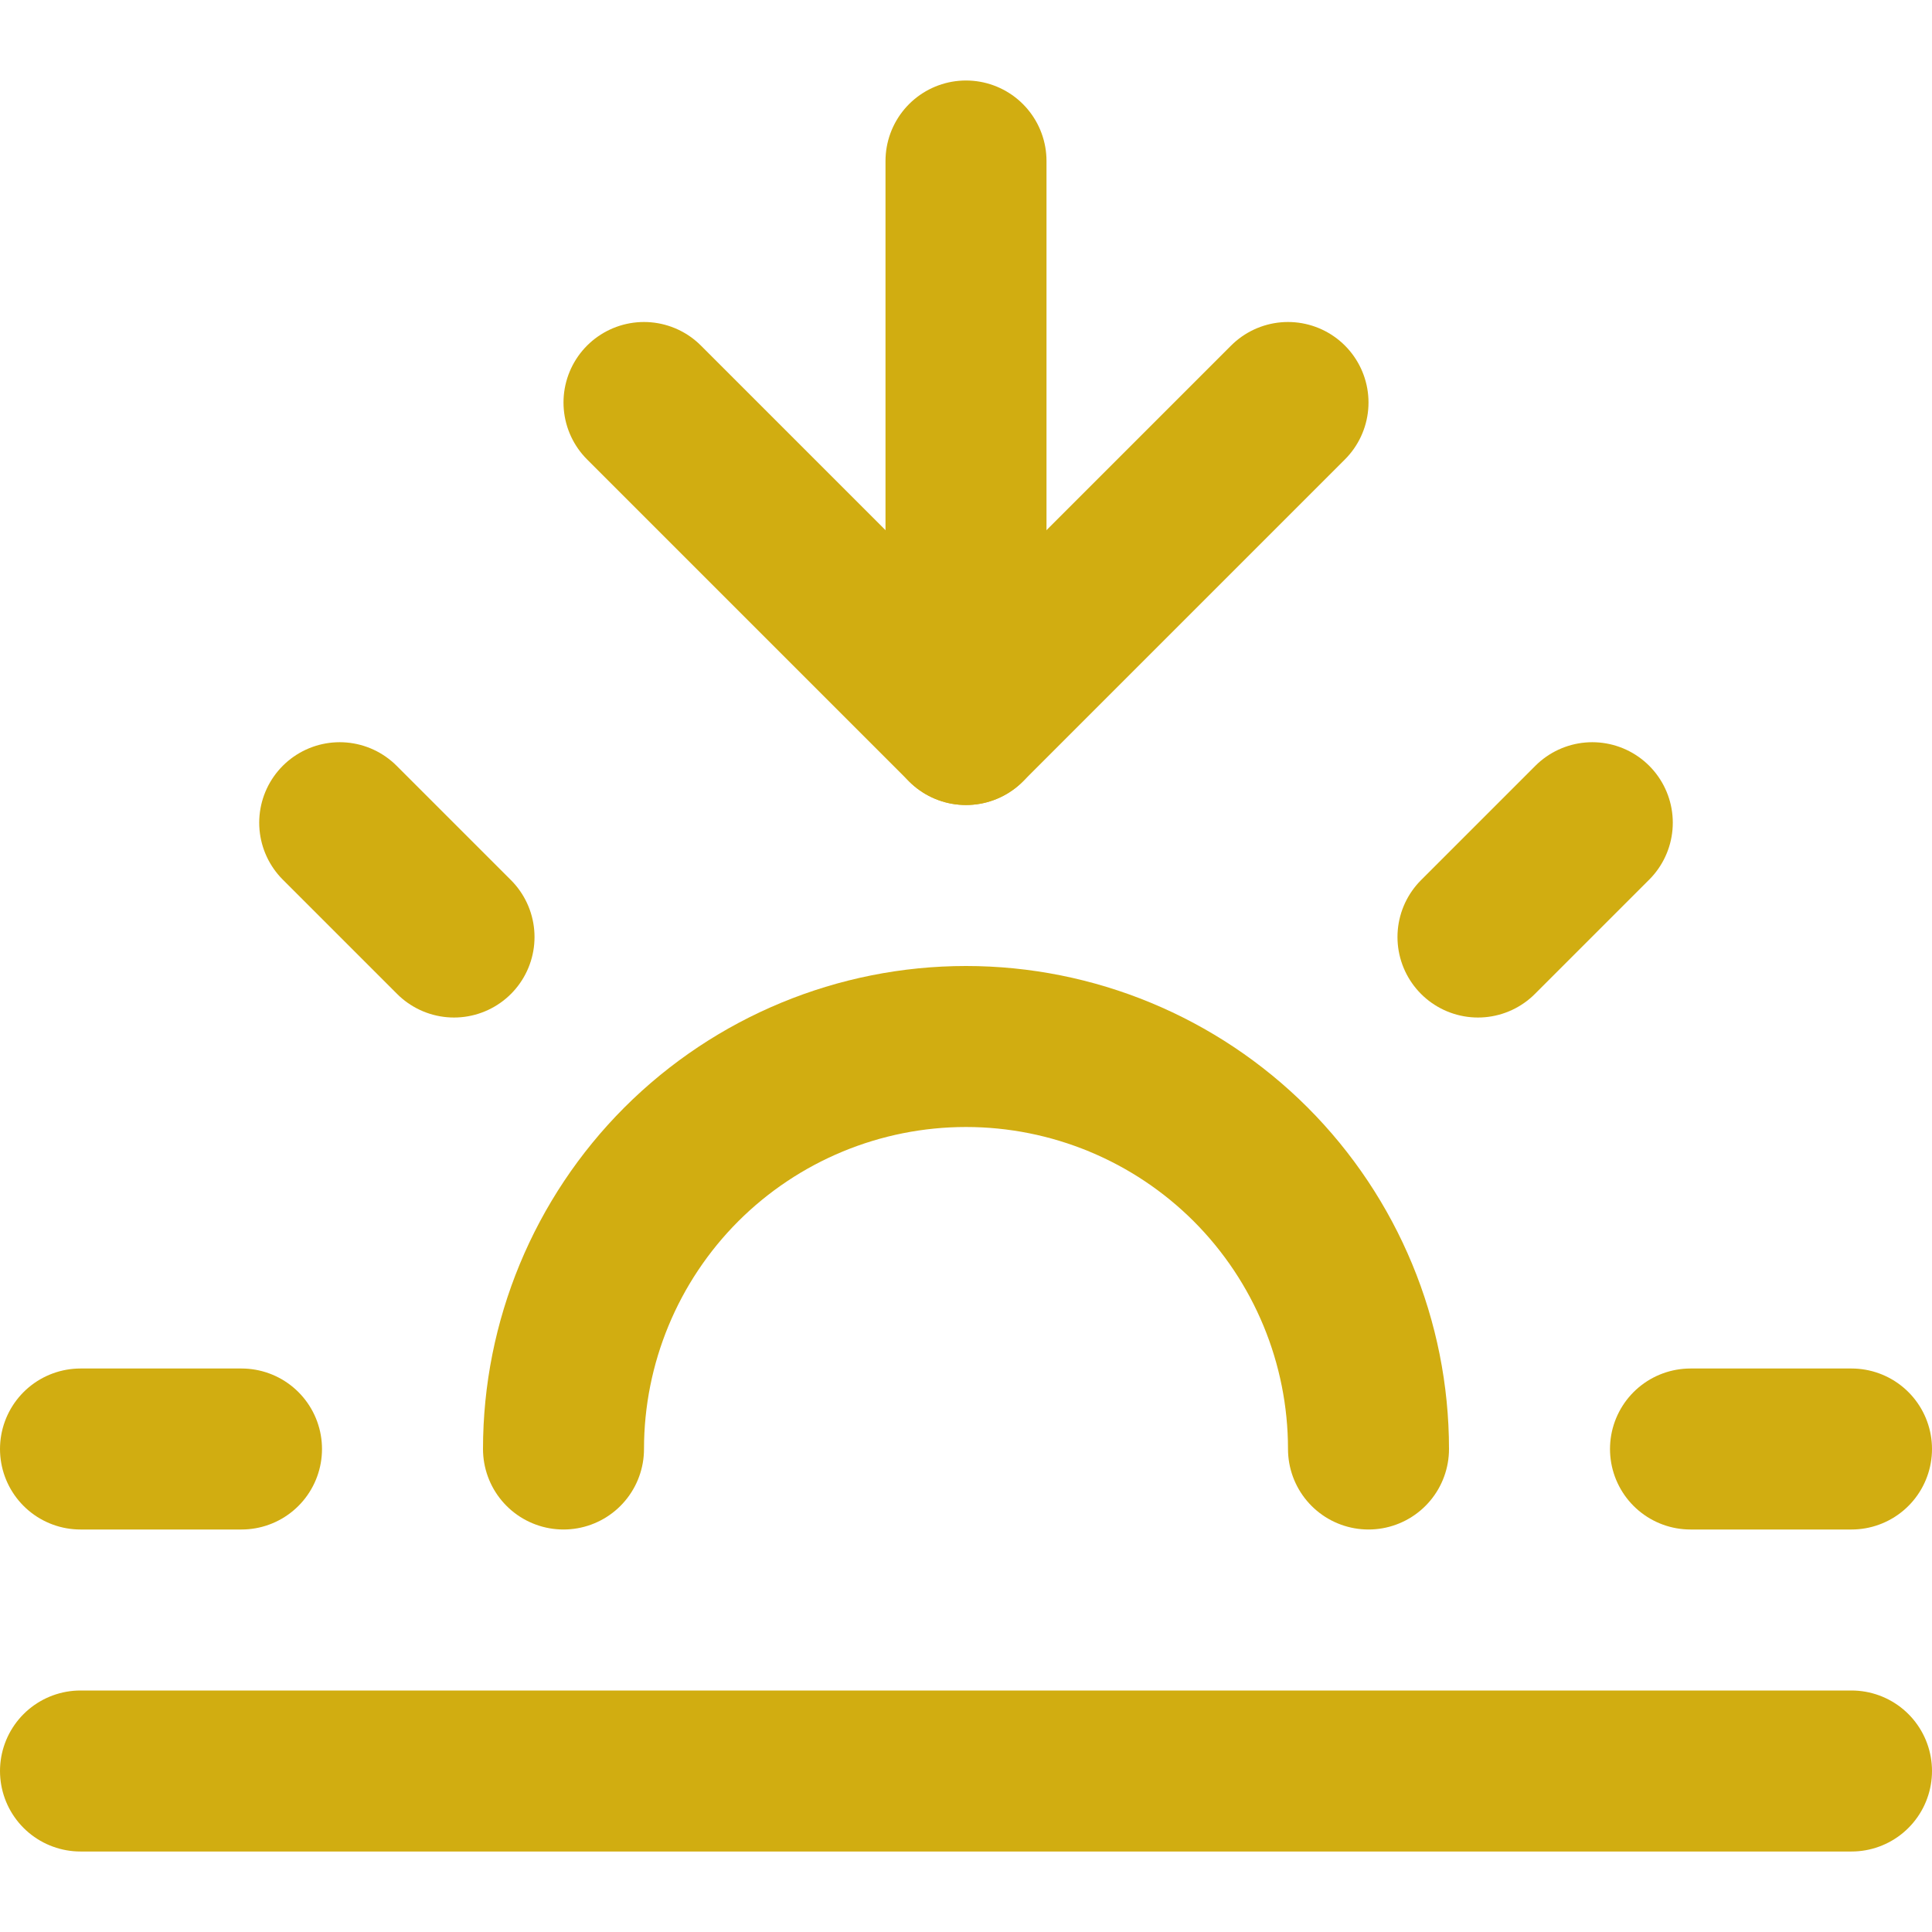 <svg width="24" height="24" viewBox="0 0 24 24" fill="none" xmlns="http://www.w3.org/2000/svg">
<path d="M17 18C17 16.674 16.473 15.402 15.536 14.464C14.598 13.527 13.326 13 12 13C10.674 13 9.402 13.527 8.464 14.464C7.527 15.402 7 16.674 7 18" stroke="#D1AD11" stroke-width="2" stroke-linecap="round" stroke-linejoin="round"/>
<path d="M12 9V2" stroke="#D1AD11" stroke-width="2" stroke-linecap="round" stroke-linejoin="round"/>
<path d="M4.22 10.22L5.64 11.64" stroke="#D1AD11" stroke-width="2" stroke-linecap="round" stroke-linejoin="round"/>
<path d="M1 18H3" stroke="#D1AD11" stroke-width="2" stroke-linecap="round" stroke-linejoin="round"/>
<path d="M21 18H23" stroke="#D1AD11" stroke-width="2" stroke-linecap="round" stroke-linejoin="round"/>
<path d="M18.36 11.64L19.78 10.22" stroke="#D1AD11" stroke-width="2" stroke-linecap="round" stroke-linejoin="round"/>
<path d="M23 22H1" stroke="#D1AD11" stroke-width="2" stroke-linecap="round" stroke-linejoin="round"/>
<path d="M16 5L12 9L8 5" stroke="#D1AD11" stroke-width="2" stroke-linecap="round" stroke-linejoin="round"/>
</svg>
